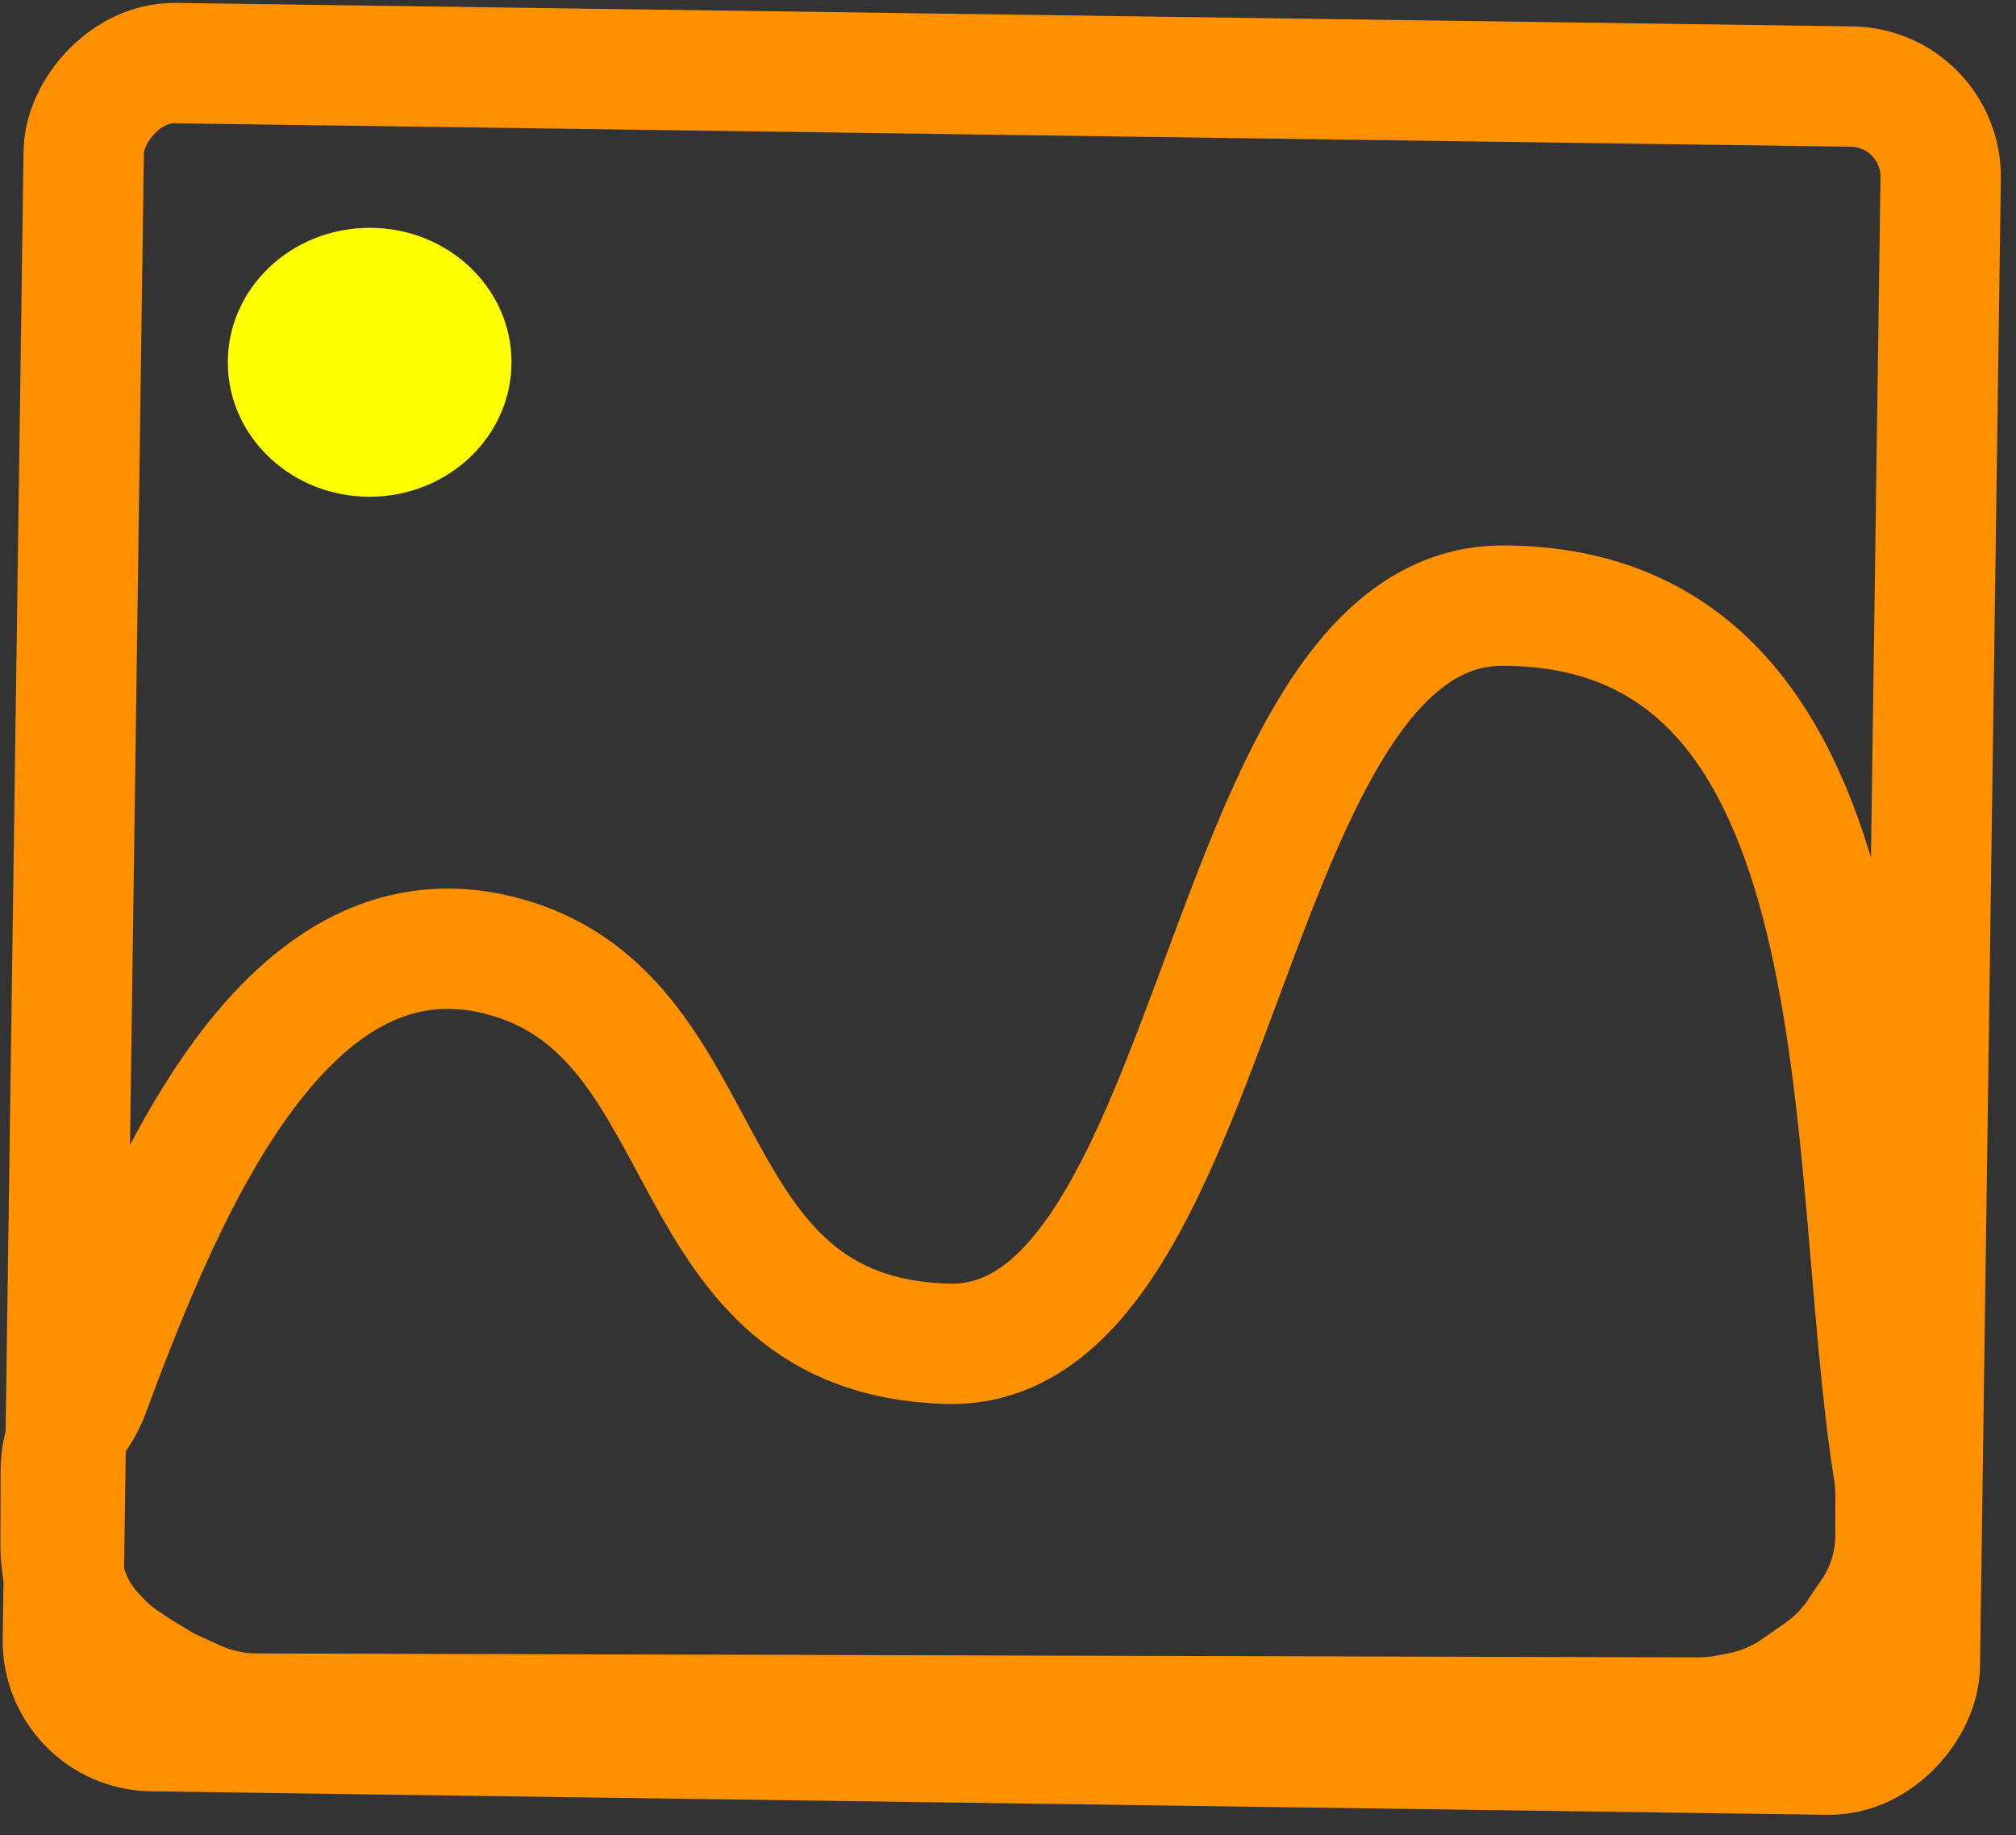 <svg width="67" height="61" viewBox="0 0 67 61" fill="none" xmlns="http://www.w3.org/2000/svg">
<rect x="0" y="0" width="67" height="61" fill="#333333" stroke="none"/>
<rect x="-2.029" y="1.971" width="61.714" height="55.448" rx="3" transform="matrix(-1 -0.014 -0.014 1 62.537 0.92)" stroke="#FF9000" stroke-width="4"/>
<ellipse cx="4.714" cy="4.47" rx="4.714" ry="4.47" transform="matrix(-1 0.005 0.005 1 16.977 7.549)" fill="#FFFF00"/>
<path d="M16.906 31.839C9.526 29.675 5.452 39.575 2.958 46.306C2.865 46.557 2.743 46.794 2.594 47.016C2.223 47.57 2.024 48.221 2.022 48.888L2.021 49.363L2.017 50.853L2.015 51.379C2.014 51.812 2.076 52.243 2.198 52.659L2.215 52.718C2.301 53.008 2.419 53.287 2.568 53.55C2.721 53.822 2.906 54.074 3.119 54.302L3.282 54.477C3.541 54.754 3.831 55.001 4.146 55.213L4.601 55.519L5.53 56.078L6.474 56.51C7.122 56.806 7.826 56.96 8.538 56.962L56.44 57.093C56.761 57.094 57.081 57.064 57.396 57.003L57.804 56.925C58.496 56.792 59.152 56.515 59.729 56.111L60.483 55.582C61.038 55.194 61.506 54.697 61.861 54.12L62.173 53.669C62.364 53.393 62.524 53.097 62.651 52.786C62.875 52.236 62.992 51.648 62.993 51.053L62.993 50.955L62.997 49.717C62.998 49.429 62.974 49.146 62.928 48.862C61.272 38.453 62.901 20.166 49.954 20.131C40.514 20.105 40.653 44.933 31.476 44.669C22.298 44.405 24.078 33.942 16.906 31.839Z" stroke="#FF9000" stroke-width="4"/>
</svg>
